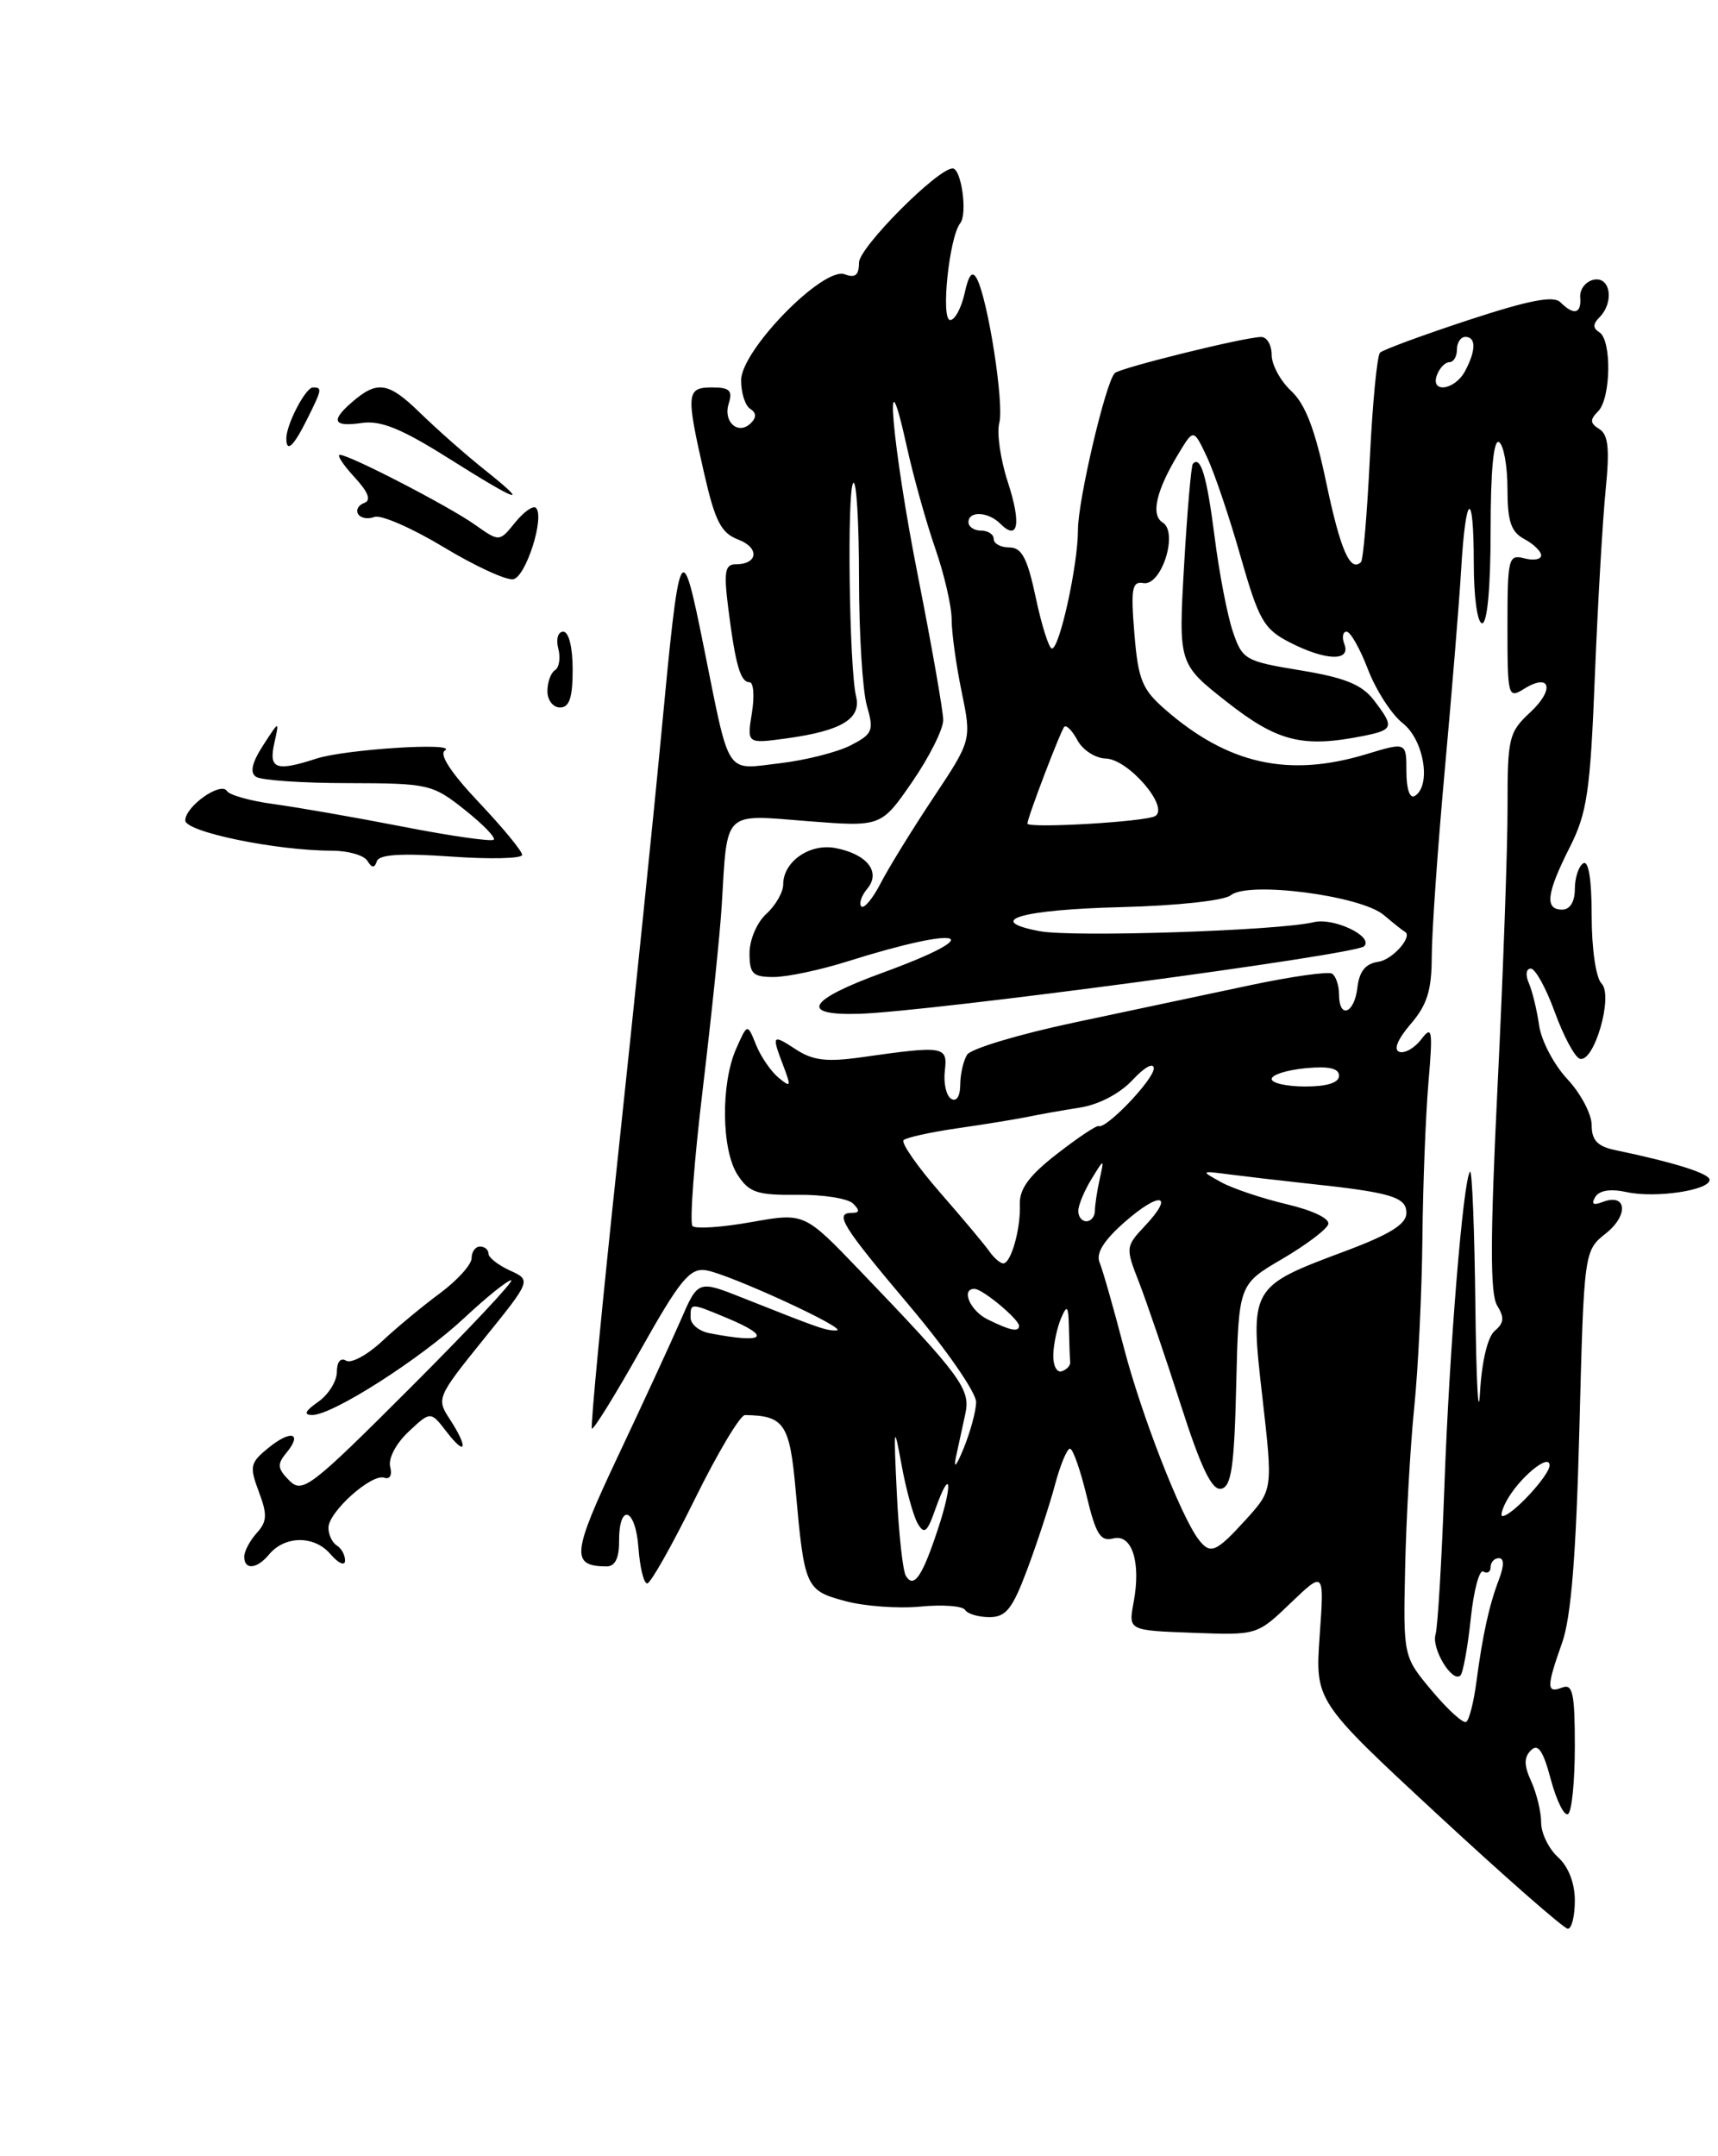 <?xml version="1.0" encoding="UTF-8" standalone="no"?>
<!DOCTYPE svg PUBLIC "-//W3C//DTD SVG 1.1//EN" "http://www.w3.org/Graphics/SVG/1.1/DTD/svg11.dtd" >
<svg xmlns="http://www.w3.org/2000/svg" xmlns:xlink="http://www.w3.org/1999/xlink" version="1.1" viewBox="0 0 204 256">
 <g >
 <path fill="currentColor"
d=" M 187.00 225.65 C 187.00 223.58 186.24 221.62 185.00 220.50 C 183.90 219.50 183.00 217.66 183.00 216.39 C 183.00 215.13 182.47 212.94 181.83 211.52 C 180.95 209.60 180.94 208.66 181.79 207.81 C 182.63 206.97 183.24 207.85 184.15 211.28 C 184.83 213.81 185.75 215.66 186.19 215.38 C 186.64 215.11 187.00 211.49 187.00 207.33 C 187.00 201.04 186.75 199.88 185.50 200.36 C 183.62 201.08 183.62 200.32 185.50 195.01 C 186.56 192.00 187.15 184.63 187.54 169.63 C 188.09 148.50 188.09 148.50 190.71 146.42 C 193.43 144.24 193.15 141.62 190.30 142.71 C 189.18 143.15 188.91 142.96 189.43 142.11 C 189.92 141.32 191.26 141.12 193.17 141.54 C 196.56 142.28 203.00 141.33 203.00 140.08 C 203.00 139.33 198.85 138.02 191.75 136.54 C 189.68 136.10 189.00 135.37 189.00 133.59 C 189.00 132.28 187.70 129.82 186.11 128.12 C 184.52 126.42 183.02 123.56 182.76 121.76 C 182.51 119.97 181.96 117.71 181.55 116.75 C 181.11 115.76 181.21 115.00 181.77 115.00 C 182.31 115.00 183.59 117.33 184.62 120.17 C 185.66 123.02 186.99 125.50 187.58 125.70 C 189.28 126.26 191.61 118.21 190.17 116.77 C 189.50 116.10 189.00 112.64 189.00 108.74 C 189.00 104.42 188.63 102.11 188.00 102.50 C 187.45 102.84 187.00 104.22 187.00 105.56 C 187.00 107.06 186.42 108.00 185.50 108.00 C 183.40 108.00 183.63 106.08 186.37 100.65 C 188.46 96.53 188.83 94.05 189.38 80.23 C 189.73 71.58 190.31 61.64 190.66 58.15 C 191.15 53.28 190.97 51.60 189.91 50.94 C 188.80 50.26 188.77 49.83 189.76 48.84 C 191.29 47.31 191.40 40.37 189.91 39.45 C 189.13 38.96 189.13 38.47 189.91 37.69 C 191.70 35.90 191.24 32.80 189.25 33.21 C 188.29 33.41 187.56 34.35 187.64 35.29 C 187.80 37.26 186.89 37.49 185.29 35.89 C 184.47 35.07 181.56 35.64 174.34 38.01 C 168.93 39.79 164.22 41.53 163.87 41.87 C 163.52 42.22 162.98 47.84 162.66 54.38 C 162.34 60.91 161.87 66.47 161.61 66.73 C 160.34 67.99 159.17 65.33 157.49 57.34 C 156.17 51.03 155.01 47.99 153.33 46.43 C 152.05 45.24 151.00 43.31 151.00 42.14 C 151.00 40.96 150.44 40.00 149.75 40.01 C 147.80 40.02 132.99 43.68 132.37 44.30 C 131.29 45.38 128.00 59.40 128.00 62.90 C 128.00 67.08 125.82 77.00 124.91 77.00 C 124.56 77.00 123.70 74.30 123.00 71.00 C 122.00 66.27 121.33 65.00 119.86 65.00 C 118.84 65.00 118.00 64.55 118.00 64.00 C 118.00 63.45 117.33 63.00 116.50 63.00 C 115.67 63.00 115.00 62.55 115.00 62.00 C 115.00 60.63 117.34 60.74 118.78 62.18 C 120.91 64.31 121.29 62.18 119.67 57.23 C 118.80 54.57 118.34 51.40 118.66 50.20 C 119.25 47.94 117.32 35.59 115.99 33.08 C 115.46 32.09 115.02 32.61 114.54 34.83 C 114.15 36.57 113.38 38.00 112.83 38.00 C 111.68 38.00 112.71 28.15 114.02 26.50 C 114.91 25.40 114.15 20.00 113.12 20.00 C 111.33 20.00 102.00 29.39 102.00 31.18 C 102.00 32.67 101.55 33.04 100.32 32.57 C 97.78 31.59 88.00 41.58 88.00 45.16 C 88.00 46.66 88.49 48.18 89.09 48.55 C 89.81 49.00 89.84 49.56 89.17 50.23 C 87.68 51.72 85.83 50.11 86.53 47.92 C 87.02 46.37 86.64 46.00 84.57 46.00 C 81.51 46.00 81.44 46.66 83.59 56.11 C 84.91 61.90 85.62 63.28 87.65 64.06 C 90.22 65.03 90.02 67.00 87.35 67.00 C 86.08 67.00 85.93 67.91 86.48 72.25 C 87.33 78.95 87.92 81.00 89.00 81.00 C 89.48 81.00 89.61 82.65 89.28 84.66 C 88.69 88.31 88.69 88.31 93.38 87.67 C 99.94 86.77 102.30 85.34 101.65 82.67 C 100.84 79.30 100.56 58.10 101.32 57.34 C 101.70 56.97 102.00 62.03 102.00 68.59 C 102.00 75.15 102.42 81.98 102.93 83.77 C 103.79 86.75 103.63 87.14 101.02 88.49 C 99.45 89.30 95.67 90.26 92.61 90.62 C 86.04 91.39 86.72 92.43 83.58 76.87 C 80.88 63.47 80.73 63.78 78.49 87.50 C 77.61 96.85 75.32 119.08 73.42 136.89 C 71.51 154.70 70.10 169.43 70.28 169.62 C 70.47 169.80 73.08 165.58 76.09 160.23 C 80.71 152.01 81.90 150.55 83.78 150.81 C 86.42 151.18 101.04 157.91 99.32 157.96 C 98.10 158.00 97.42 157.76 88.20 154.10 C 82.89 151.99 82.89 151.99 80.83 156.74 C 79.69 159.36 76.33 166.64 73.36 172.93 C 67.91 184.48 67.76 185.94 72.01 185.98 C 73.02 185.99 73.52 185.02 73.51 183.03 C 73.49 178.38 75.46 179.00 75.81 183.75 C 75.98 186.09 76.44 188.00 76.85 188.00 C 77.25 188.00 79.79 183.50 82.50 178.00 C 85.21 172.50 87.89 168.01 88.46 168.01 C 93.11 168.07 93.77 169.04 94.47 176.84 C 95.51 188.50 95.66 188.83 100.35 190.09 C 102.62 190.71 106.64 191.00 109.27 190.75 C 111.91 190.49 114.30 190.67 114.59 191.14 C 114.88 191.61 116.18 192.00 117.49 192.00 C 119.45 192.00 120.22 191.03 121.98 186.33 C 123.14 183.22 124.62 178.72 125.26 176.33 C 125.89 173.95 126.70 172.00 127.05 172.00 C 127.40 172.00 128.28 174.51 129.02 177.57 C 130.12 182.16 130.67 183.06 132.18 182.66 C 134.42 182.08 135.51 185.49 134.60 190.29 C 133.99 193.58 133.99 193.58 141.63 193.86 C 149.27 194.15 149.27 194.15 153.26 190.32 C 157.25 186.50 157.25 186.50 156.70 194.23 C 156.16 201.96 156.16 201.96 170.75 215.48 C 178.78 222.92 185.72 229.00 186.17 229.00 C 186.63 229.00 187.00 227.49 187.00 225.65 Z  M 29.00 184.83 C 29.00 184.18 29.67 182.92 30.48 182.02 C 31.72 180.65 31.76 179.83 30.73 177.10 C 29.60 174.09 29.70 173.67 31.89 171.89 C 34.59 169.70 35.97 170.13 33.98 172.53 C 32.89 173.84 32.95 174.38 34.35 175.78 C 35.92 177.35 36.84 176.65 48.76 164.73 C 55.76 157.73 61.14 152.00 60.70 152.00 C 60.27 152.00 57.77 154.01 55.15 156.46 C 49.93 161.34 39.51 168.00 37.09 168.00 C 36.01 168.00 36.21 167.54 37.78 166.44 C 39.00 165.59 40.00 163.99 40.00 162.88 C 40.00 161.70 40.44 161.16 41.09 161.55 C 41.68 161.92 43.60 160.89 45.34 159.27 C 47.08 157.64 50.19 155.06 52.25 153.54 C 54.31 152.01 56.00 150.14 56.00 149.38 C 56.00 148.62 56.45 148.00 57.00 148.00 C 57.55 148.00 58.00 148.38 58.00 148.84 C 58.00 149.30 59.14 150.20 60.54 150.84 C 63.09 152.00 63.09 152.00 57.43 159.00 C 51.91 165.84 51.81 166.06 53.39 168.47 C 55.63 171.89 55.37 173.04 53.04 170.01 C 51.13 167.53 51.13 167.53 48.51 169.99 C 47.01 171.40 46.08 173.18 46.33 174.15 C 46.59 175.13 46.29 175.68 45.64 175.45 C 44.12 174.92 39.00 179.51 39.00 181.39 C 39.00 182.21 39.45 183.16 40.00 183.50 C 40.55 183.84 40.99 184.65 40.97 185.31 C 40.95 185.96 40.16 185.60 39.22 184.50 C 37.31 182.28 33.82 182.31 31.95 184.56 C 30.51 186.30 29.00 186.44 29.00 184.83 Z  M 43.62 102.20 C 43.22 101.54 41.31 101.00 39.38 101.00 C 32.81 101.00 22.00 98.77 22.00 97.41 C 22.00 95.74 26.23 92.75 26.95 93.92 C 27.25 94.40 29.75 95.10 32.50 95.47 C 35.25 95.84 42.15 97.04 47.84 98.15 C 53.52 99.26 58.38 99.95 58.63 99.70 C 58.89 99.45 57.32 97.84 55.15 96.12 C 51.35 93.11 50.87 93.00 41.36 92.98 C 35.94 92.98 31.01 92.64 30.40 92.23 C 29.65 91.73 29.91 90.56 31.24 88.50 C 33.18 85.50 33.18 85.50 32.57 88.25 C 31.89 91.31 32.76 91.63 37.60 90.06 C 41.06 88.95 54.45 88.10 52.83 89.11 C 52.11 89.55 53.57 91.78 56.85 95.25 C 59.68 98.24 62.00 101.05 62.00 101.50 C 62.00 101.94 58.20 102.03 53.57 101.70 C 47.64 101.28 45.02 101.45 44.75 102.25 C 44.47 103.10 44.17 103.08 43.62 102.20 Z  M 65.00 82.06 C 65.00 80.99 65.41 79.87 65.91 79.56 C 66.40 79.25 66.58 78.10 66.29 77.00 C 66.00 75.88 66.26 75.00 66.88 75.00 C 67.54 75.00 68.00 76.85 68.00 79.50 C 68.00 82.83 67.61 84.00 66.50 84.00 C 65.67 84.00 65.00 83.13 65.00 82.06 Z  M 52.66 64.95 C 48.91 62.69 45.22 61.08 44.46 61.38 C 43.69 61.67 42.82 61.52 42.53 61.04 C 42.23 60.56 42.55 59.97 43.24 59.72 C 44.11 59.41 43.75 58.45 42.08 56.64 C 40.74 55.19 39.97 54.00 40.35 54.00 C 41.50 54.00 53.26 60.08 56.40 62.30 C 59.30 64.35 59.30 64.35 61.17 62.03 C 62.21 60.76 63.31 59.98 63.64 60.30 C 64.71 61.38 62.45 68.48 60.95 68.77 C 60.13 68.93 56.40 67.21 52.66 64.95 Z  M 53.21 54.38 C 47.67 50.89 45.20 49.89 42.96 50.22 C 39.59 50.71 39.23 49.98 41.75 47.79 C 44.79 45.14 46.10 45.34 49.85 48.99 C 51.86 50.95 55.30 53.99 57.50 55.74 C 63.06 60.17 61.75 59.76 53.21 54.38 Z  M 34.00 52.05 C 34.00 50.38 36.29 46.00 37.16 46.00 C 38.28 46.00 38.25 46.20 36.43 49.85 C 34.84 53.03 34.00 53.79 34.00 52.05 Z  M 170.04 200.76 C 166.62 196.68 166.62 196.68 166.85 186.09 C 166.98 180.27 167.46 171.72 167.93 167.10 C 168.40 162.48 168.83 153.48 168.90 147.10 C 168.96 140.72 169.29 132.35 169.62 128.50 C 170.15 122.26 170.06 121.70 168.77 123.39 C 167.98 124.43 166.80 125.10 166.17 124.89 C 165.44 124.65 165.95 123.40 167.50 121.59 C 169.46 119.32 170.00 117.58 170.01 113.59 C 170.01 110.79 170.70 100.85 171.55 91.50 C 172.40 82.15 173.28 71.41 173.50 67.63 C 174.04 58.42 175.00 57.91 175.00 66.83 C 175.00 70.94 175.43 74.00 176.00 74.00 C 176.61 74.00 177.00 69.65 177.00 62.94 C 177.00 55.82 177.36 52.10 178.00 52.50 C 178.55 52.84 179.00 55.33 179.00 58.02 C 179.00 61.91 179.42 63.15 181.00 64.00 C 182.10 64.59 183.00 65.46 183.00 65.94 C 183.00 66.42 182.10 66.58 181.00 66.29 C 179.11 65.80 179.00 66.26 179.00 74.39 C 179.00 82.70 179.07 82.97 180.95 81.80 C 184.10 79.83 184.65 81.84 181.70 84.58 C 179.16 86.93 179.00 87.61 179.01 95.79 C 179.02 100.58 178.49 115.46 177.83 128.85 C 176.94 147.02 176.93 153.66 177.78 155.01 C 178.65 156.42 178.59 157.09 177.50 158.00 C 176.65 158.70 175.95 161.63 175.74 165.33 C 175.54 168.73 175.30 164.11 175.19 155.08 C 175.09 146.05 174.80 138.87 174.56 139.11 C 173.75 139.92 172.09 160.24 171.51 176.50 C 171.19 185.30 170.72 193.20 170.46 194.05 C 169.95 195.73 172.46 199.87 173.42 198.92 C 173.73 198.60 174.28 195.57 174.64 192.20 C 174.99 188.82 175.67 186.29 176.14 186.59 C 176.61 186.88 177.00 186.64 177.00 186.06 C 177.00 185.48 177.44 185.00 177.98 185.00 C 178.61 185.00 178.61 185.89 177.99 187.53 C 176.82 190.59 176.05 194.11 175.30 199.77 C 174.99 202.12 174.45 204.22 174.10 204.44 C 173.75 204.66 171.92 203.00 170.04 200.76 Z  M 107.57 187.11 C 107.20 186.52 106.72 182.09 106.49 177.27 C 106.10 169.27 106.15 168.97 107.04 173.85 C 107.57 176.79 108.44 179.94 108.95 180.85 C 109.74 182.23 110.09 181.96 111.06 179.20 C 112.91 173.98 113.18 176.11 111.36 181.58 C 109.51 187.19 108.51 188.64 107.57 187.11 Z  M 142.30 182.75 C 140.18 179.93 135.52 167.96 133.45 160.00 C 132.23 155.32 130.94 150.78 130.57 149.90 C 130.11 148.80 131.06 147.28 133.55 145.09 C 137.74 141.41 139.53 141.74 135.97 145.53 C 133.65 148.00 133.63 148.12 135.26 152.27 C 136.16 154.60 138.39 161.12 140.20 166.77 C 142.61 174.28 143.90 176.97 145.00 176.76 C 146.21 176.53 146.56 174.19 146.79 164.49 C 147.08 152.50 147.08 152.50 152.21 149.50 C 155.03 147.85 157.51 145.99 157.72 145.36 C 157.94 144.69 155.89 143.71 152.80 142.98 C 149.88 142.29 146.38 141.12 145.00 140.36 C 142.54 139.00 142.55 138.99 146.00 139.44 C 147.93 139.69 151.97 140.16 155.00 140.49 C 165.18 141.57 167.00 142.10 167.00 144.02 C 167.00 145.34 165.06 146.55 159.75 148.54 C 148.41 152.78 148.40 152.80 149.90 165.90 C 151.15 176.88 151.15 176.88 147.92 180.44 C 144.37 184.34 143.71 184.61 142.30 182.75 Z  M 178.87 178.24 C 180.34 175.50 184.00 172.46 184.00 173.98 C 184.00 175.17 179.52 180.00 178.41 180.00 C 178.15 180.00 178.35 179.21 178.87 178.24 Z  M 113.51 173.00 C 113.81 171.62 114.31 169.30 114.63 167.84 C 115.27 164.93 114.10 163.35 102.00 150.75 C 95.50 143.98 95.50 143.98 89.20 145.10 C 85.73 145.72 82.60 145.93 82.23 145.57 C 81.87 145.20 82.42 137.84 83.46 129.20 C 84.49 120.57 85.50 110.80 85.70 107.50 C 86.38 96.11 85.79 96.69 95.86 97.49 C 104.63 98.18 104.63 98.18 108.32 92.83 C 110.34 89.89 112.00 86.59 112.00 85.49 C 111.99 84.40 110.65 76.75 109.02 68.50 C 105.94 53.00 104.82 40.10 107.67 53.00 C 108.46 56.58 109.98 62.02 111.05 65.10 C 112.12 68.18 113.00 71.98 113.00 73.54 C 113.00 75.10 113.53 78.97 114.19 82.13 C 115.37 87.88 115.37 87.88 110.83 94.71 C 108.33 98.47 105.51 103.04 104.57 104.87 C 103.63 106.69 102.60 107.93 102.28 107.62 C 101.97 107.30 102.28 106.36 102.98 105.52 C 104.63 103.54 102.98 101.42 99.22 100.69 C 96.16 100.10 93.00 102.29 93.00 105.00 C 93.00 105.93 92.10 107.50 91.00 108.50 C 89.89 109.50 89.00 111.58 89.00 113.15 C 89.00 115.62 89.38 116.00 91.87 116.00 C 93.45 116.00 97.39 115.17 100.62 114.15 C 114.50 109.78 117.65 110.80 104.78 115.50 C 95.89 118.74 94.85 120.58 102.00 120.37 C 110.41 120.11 160.98 113.36 161.98 112.35 C 163.14 111.19 158.38 108.91 156.00 109.49 C 151.83 110.50 127.42 111.30 123.46 110.56 C 116.77 109.30 121.22 108.00 133.21 107.70 C 139.82 107.53 145.39 106.92 146.15 106.29 C 148.20 104.60 161.55 106.32 164.30 108.63 C 165.51 109.65 166.62 110.53 166.77 110.60 C 167.88 111.07 165.40 113.94 163.67 114.19 C 162.14 114.41 161.41 115.32 161.18 117.25 C 160.83 120.36 159.00 121.04 159.00 118.06 C 159.00 116.99 158.62 115.89 158.17 115.60 C 157.71 115.32 153.32 115.94 148.42 116.98 C 143.51 118.02 134.14 120.01 127.58 121.40 C 121.02 122.79 115.29 124.51 114.84 125.22 C 114.40 125.92 114.02 127.54 114.02 128.81 C 114.01 130.18 113.57 130.85 112.94 130.46 C 112.36 130.10 112.02 128.61 112.19 127.15 C 112.54 124.19 112.14 124.13 102.28 125.53 C 98.19 126.11 96.52 125.91 94.53 124.61 C 91.67 122.74 91.60 122.83 93.03 126.58 C 93.96 129.04 93.91 129.17 92.43 127.94 C 91.53 127.19 90.33 125.44 89.77 124.04 C 88.75 121.50 88.75 121.50 87.42 124.50 C 85.57 128.67 85.66 136.55 87.59 139.50 C 88.96 141.60 89.92 141.91 94.69 141.86 C 97.71 141.82 100.69 142.29 101.30 142.90 C 102.10 143.70 102.08 144.00 101.20 144.00 C 99.02 144.00 99.92 145.46 107.99 155.03 C 112.42 160.28 115.95 165.39 115.91 166.50 C 115.88 167.60 115.20 170.07 114.41 172.00 C 113.56 174.08 113.19 174.48 113.51 173.00 Z  M 125.07 160.83 C 125.11 159.55 125.53 157.60 126.00 156.50 C 126.72 154.82 126.87 155.03 126.93 157.75 C 126.97 159.54 127.03 161.33 127.08 161.72 C 127.12 162.12 126.67 162.61 126.08 162.81 C 125.48 163.01 125.03 162.12 125.07 160.83 Z  M 84.25 158.29 C 83.01 158.06 82.00 157.22 82.00 156.43 C 82.00 154.67 81.96 154.67 86.38 156.51 C 91.76 158.76 90.80 159.56 84.25 158.29 Z  M 117.25 156.64 C 115.16 155.60 114.06 152.96 115.75 153.03 C 116.72 153.08 121.00 156.64 121.00 157.41 C 121.00 158.20 119.96 157.98 117.25 156.64 Z  M 117.49 148.59 C 116.95 147.81 114.30 144.65 111.61 141.57 C 108.92 138.48 106.98 135.69 107.29 135.37 C 107.61 135.06 110.49 134.42 113.68 133.96 C 116.88 133.50 120.62 132.89 122.00 132.61 C 123.38 132.32 126.19 131.82 128.25 131.50 C 130.49 131.15 133.01 129.82 134.50 128.21 C 135.91 126.69 137.00 126.10 137.00 126.86 C 137.00 128.17 131.34 134.09 130.46 133.70 C 130.21 133.59 127.99 135.07 125.51 137.00 C 122.20 139.57 121.03 141.16 121.10 143.00 C 121.21 145.91 120.05 150.00 119.13 150.00 C 118.78 150.00 118.04 149.37 117.49 148.59 Z  M 128.04 143.75 C 128.05 143.06 128.76 141.38 129.60 140.00 C 131.13 137.50 131.13 137.50 130.58 140.00 C 130.27 141.38 130.02 143.06 130.01 143.75 C 130.01 144.44 129.55 145.00 129.00 145.00 C 128.45 145.00 128.02 144.44 128.04 143.75 Z  M 151.00 128.11 C 151.00 127.61 152.80 127.04 155.00 126.83 C 157.78 126.56 159.00 126.84 159.00 127.72 C 159.00 128.55 157.58 129.00 155.00 129.00 C 152.80 129.00 151.00 128.60 151.00 128.11 Z  M 122.00 97.78 C 122.00 97.09 125.96 86.71 126.38 86.29 C 126.63 86.04 127.34 86.77 127.95 87.91 C 128.57 89.06 130.07 90.02 131.29 90.06 C 133.97 90.12 138.89 95.83 137.17 96.89 C 136.07 97.57 122.00 98.39 122.00 97.78 Z  M 167.00 91.61 C 167.00 88.10 167.00 88.10 162.25 89.54 C 153.02 92.34 145.83 90.75 138.36 84.24 C 135.61 81.85 135.15 80.70 134.70 75.23 C 134.26 69.86 134.42 68.99 135.78 69.23 C 137.92 69.59 139.95 63.20 138.06 62.04 C 136.61 61.14 137.29 58.22 139.99 53.78 C 141.73 50.91 141.73 50.91 143.31 54.24 C 144.18 56.08 145.98 61.38 147.30 66.04 C 149.47 73.63 150.06 74.68 153.11 76.25 C 157.37 78.45 160.43 78.56 159.64 76.50 C 159.32 75.67 159.44 75.00 159.90 75.00 C 160.35 75.00 161.50 77.02 162.44 79.49 C 163.39 81.96 165.25 84.84 166.58 85.88 C 169.09 87.86 169.98 93.28 168.00 94.50 C 167.41 94.87 167.00 93.69 167.00 91.61 Z  M 161.88 87.38 C 165.50 86.65 165.59 86.33 163.12 83.11 C 161.71 81.28 159.67 80.45 154.42 79.59 C 147.85 78.51 147.52 78.33 146.39 74.98 C 145.74 73.07 144.76 67.99 144.22 63.69 C 143.30 56.49 142.56 54.03 141.64 55.08 C 141.44 55.31 140.97 60.75 140.60 67.16 C 139.93 78.82 139.93 78.82 145.71 83.36 C 151.71 88.07 154.69 88.81 161.88 87.38 Z  M 170.64 44.50 C 170.95 43.67 171.62 43.00 172.11 43.00 C 172.60 43.00 173.00 42.33 173.00 41.50 C 173.00 40.67 173.45 40.00 174.00 40.00 C 175.29 40.00 175.27 41.62 173.96 44.07 C 172.74 46.35 169.78 46.74 170.64 44.50 Z "/>
</g>
</svg>